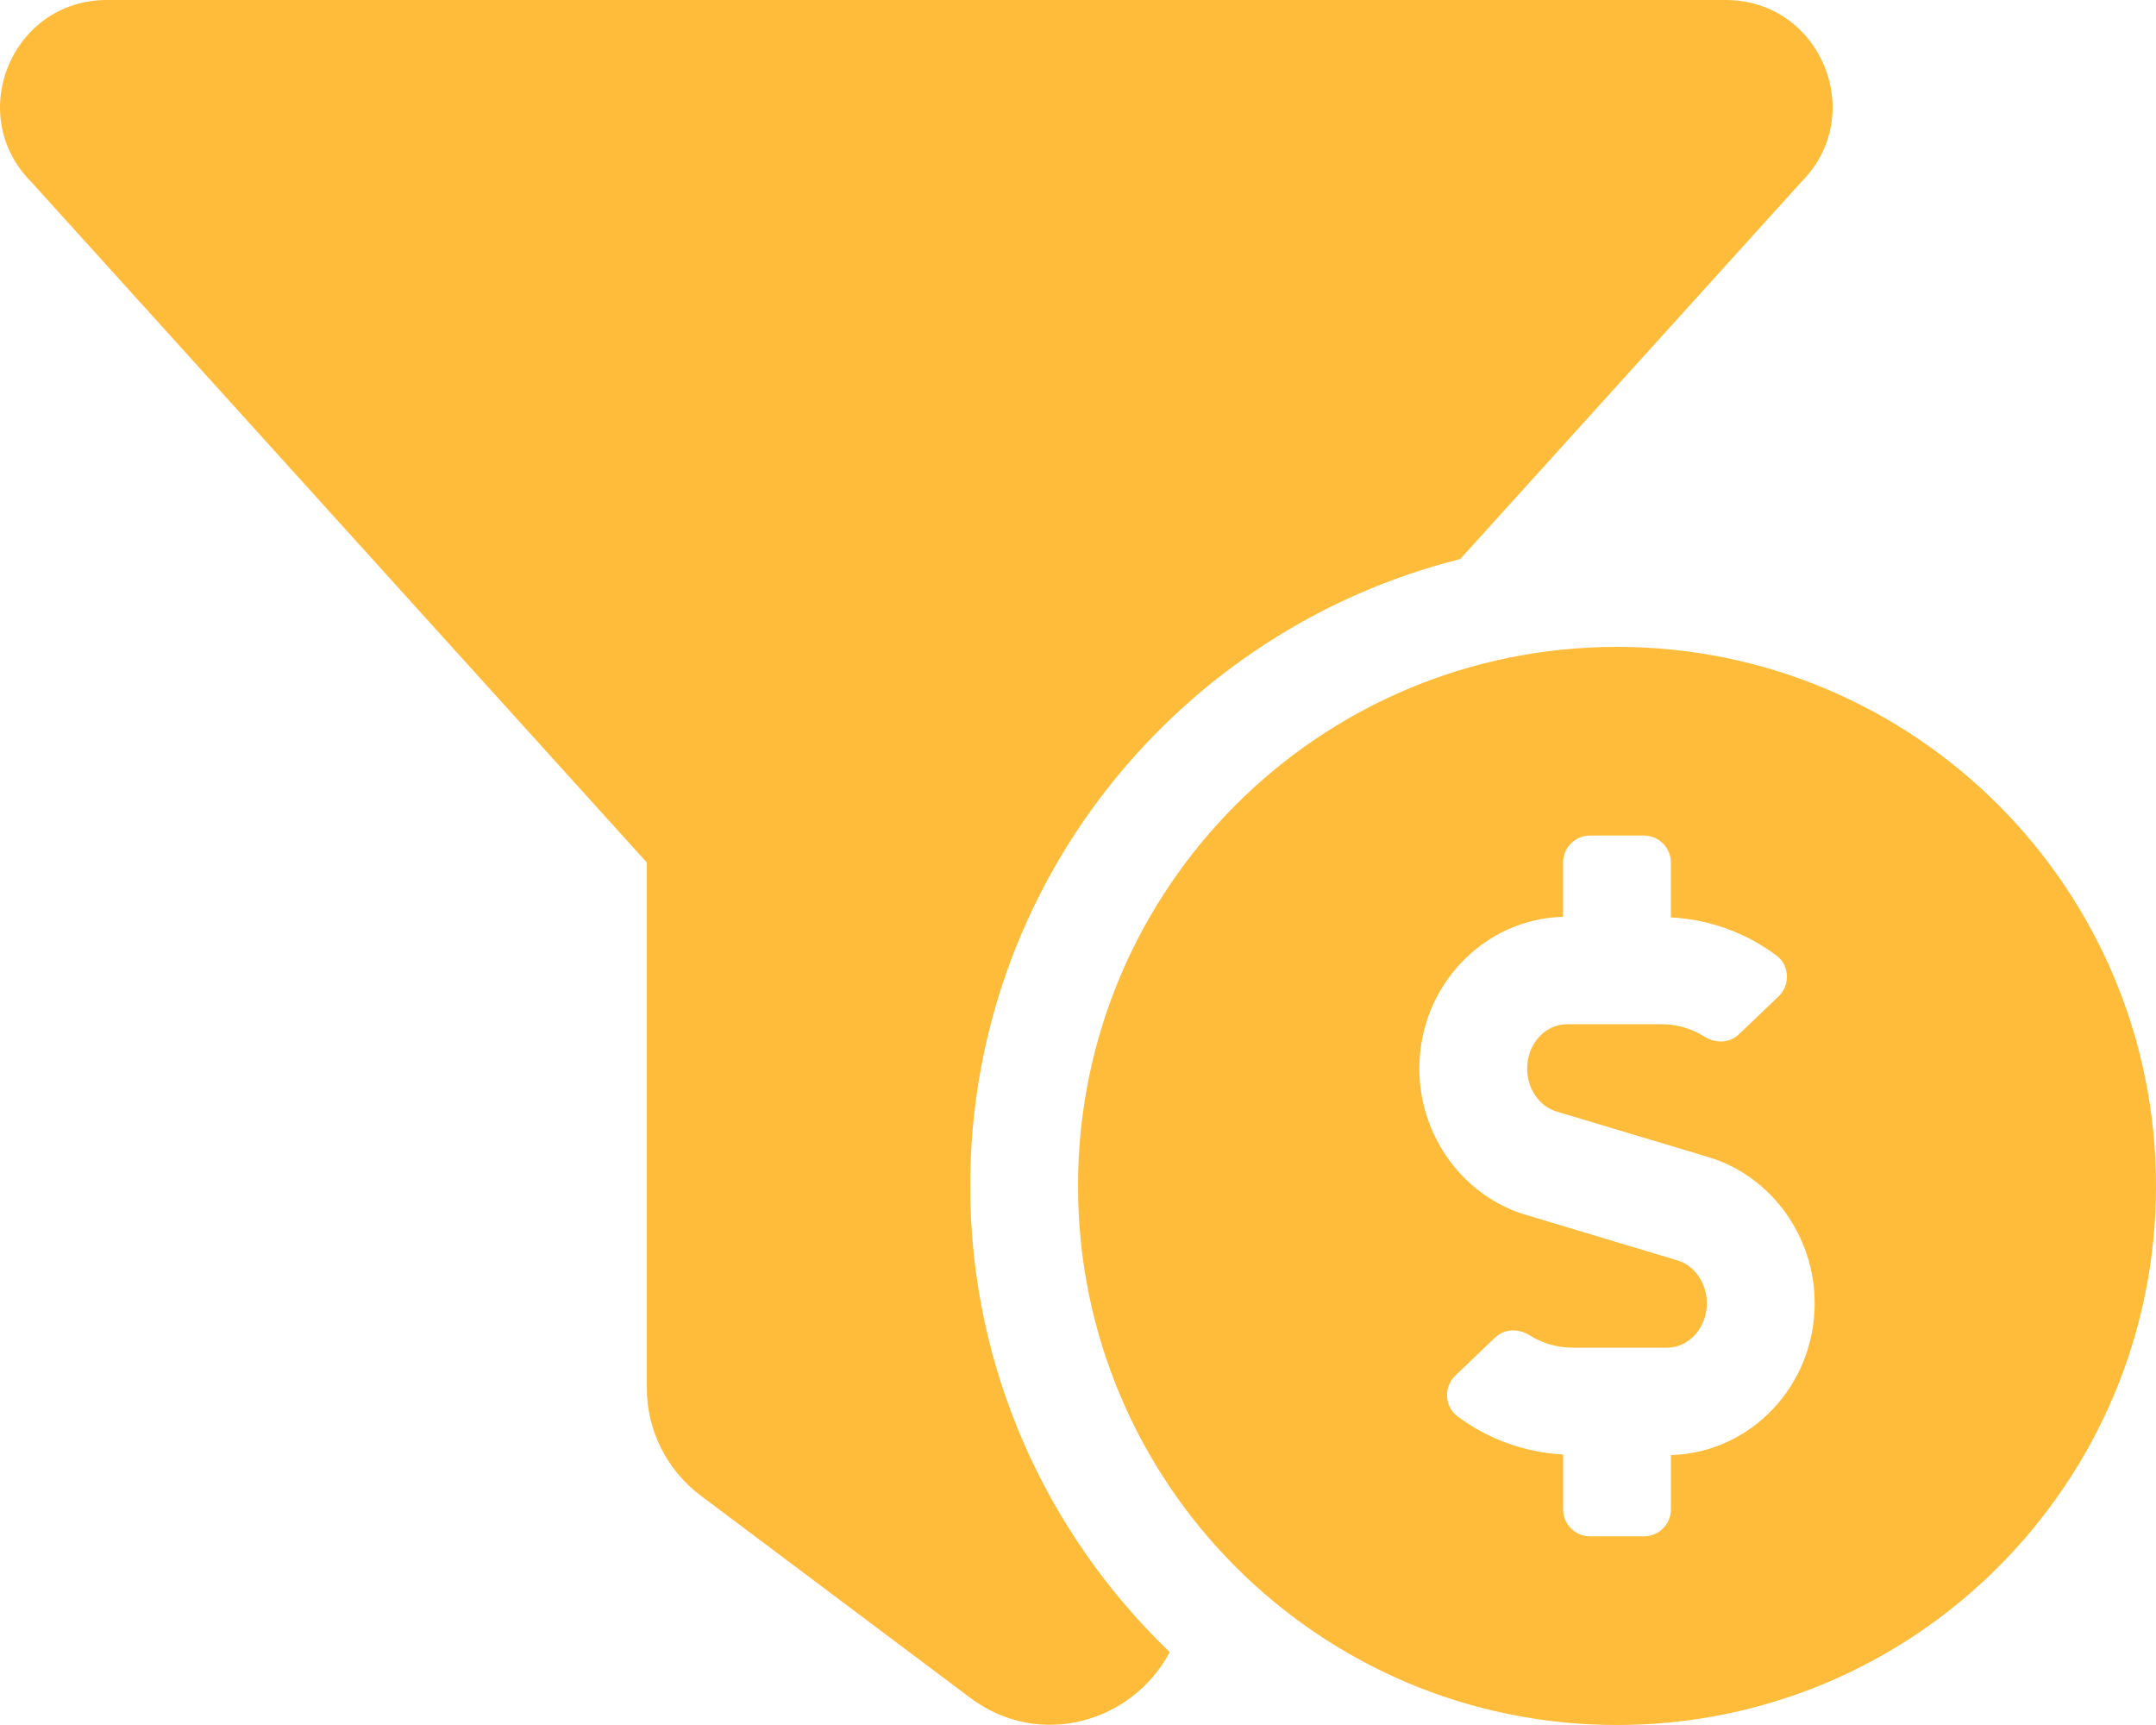<svg width="50" height="40" viewBox="0 0 50 40" fill="none" xmlns="http://www.w3.org/2000/svg">
<path d="M33.864 12.964L41.77 4.224C43.329 2.666 42.225 0 40.02 0H2.48C0.275 0 -0.829 2.666 0.73 4.224L15 20V32.181C15 33.165 15.463 34.091 16.25 34.681L22.499 39.369C24.129 40.591 26.286 39.913 27.126 38.309C24.281 35.577 22.5 31.746 22.5 27.5C22.5 20.485 27.348 14.596 33.864 12.964ZM37.5 15C30.596 15 25 20.596 25 27.5C25 34.404 30.596 40 37.5 40C44.404 40 50 34.404 50 27.5C50 20.596 44.404 15 37.5 15ZM38.75 33.741V35C38.75 35.345 38.47 35.625 38.125 35.625H36.875C36.53 35.625 36.25 35.345 36.25 35V33.727C35.368 33.682 34.51 33.374 33.799 32.841C33.494 32.612 33.479 32.156 33.755 31.892L34.672 31.016C34.889 30.81 35.211 30.801 35.464 30.959C35.766 31.148 36.109 31.25 36.465 31.25H38.662C39.169 31.25 39.584 30.788 39.584 30.22C39.584 29.755 39.301 29.345 38.898 29.225L35.383 28.17C33.93 27.734 32.916 26.341 32.916 24.78C32.916 22.865 34.404 21.309 36.249 21.259V20C36.249 19.655 36.529 19.375 36.874 19.375H38.124C38.469 19.375 38.749 19.655 38.749 20V21.273C39.631 21.318 40.489 21.625 41.2 22.159C41.505 22.388 41.52 22.845 41.244 23.108L40.327 23.984C40.11 24.19 39.788 24.199 39.535 24.041C39.233 23.851 38.89 23.75 38.533 23.75H36.337C35.83 23.75 35.416 24.212 35.416 24.78C35.416 25.245 35.697 25.655 36.101 25.775L39.616 26.83C41.069 27.266 42.084 28.659 42.084 30.22C42.084 32.136 40.596 33.691 38.75 33.741Z" fill="#FFBC3A"/>
</svg>
